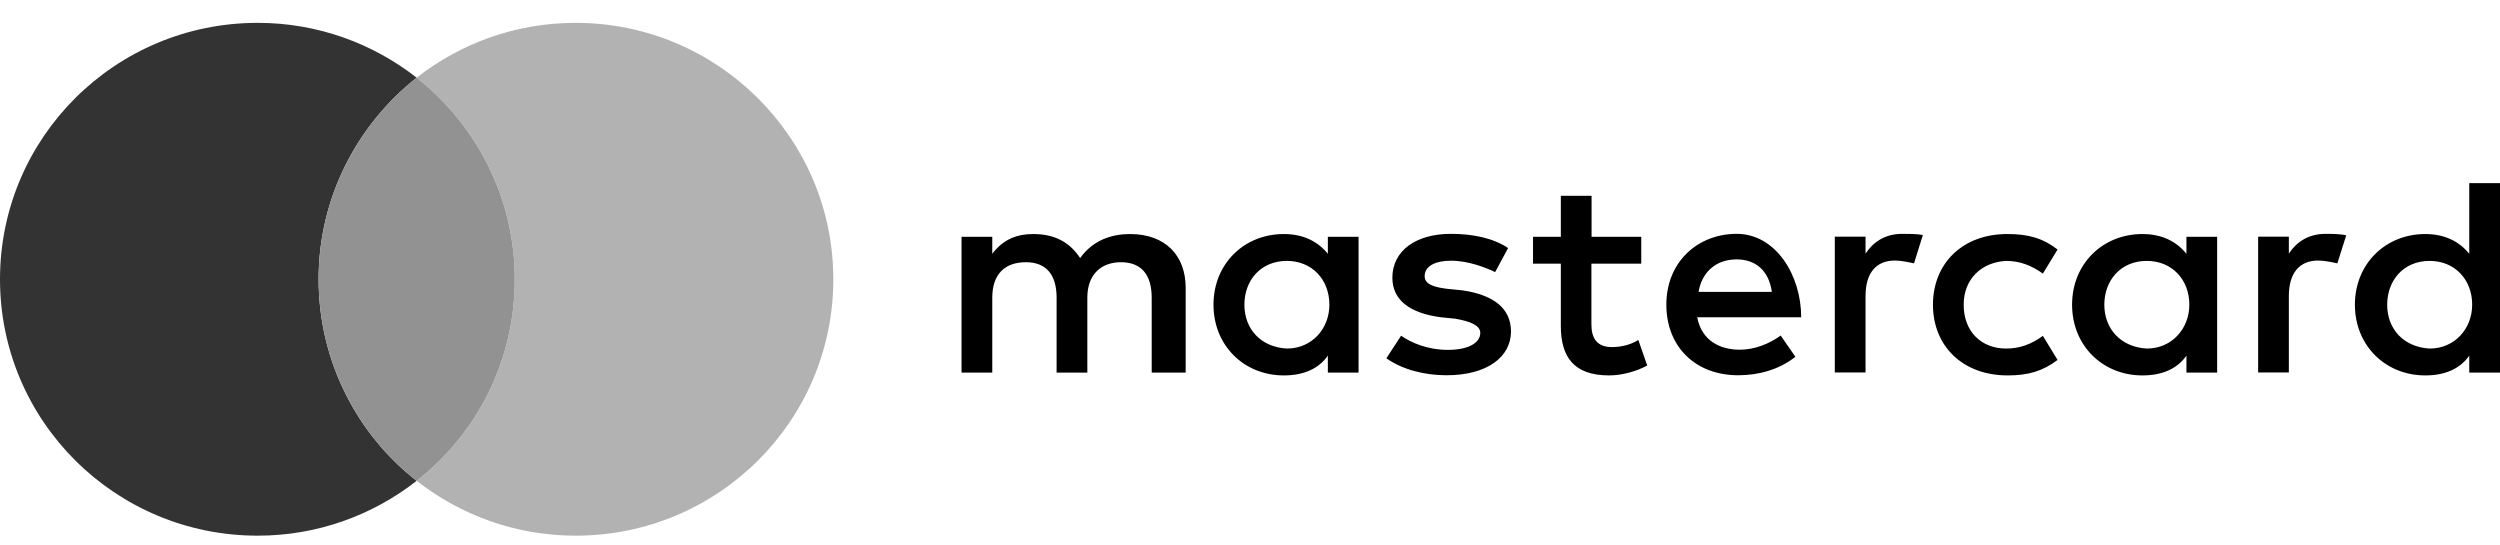 <svg width="78" height="17" viewBox="0 0 78 17" fill="none" xmlns="http://www.w3.org/2000/svg">
<path d="M9.94 8.713C9.94 6.158 11.147 3.89 13 2.424C11.636 1.358 9.917 0.713 8.04 0.713C3.596 0.713 0 4.291 0 8.713C0 13.135 3.596 16.713 8.04 16.713C9.917 16.713 11.636 16.068 13 15.002C11.145 13.557 9.94 11.268 9.94 8.713Z" fill="#333333"/>
<path d="M26 8.713C26 13.135 22.404 16.713 17.96 16.713C16.084 16.713 14.364 16.068 13 15.002C14.876 13.534 16.06 11.268 16.06 8.713C16.06 6.158 14.853 3.89 13 2.424C14.361 1.358 16.081 0.713 17.957 0.713C22.404 0.713 26 4.314 26 8.713Z" fill="#B2B2B2"/>
<path d="M13 2.424C11.147 3.89 9.94 6.158 9.94 8.713C9.94 11.268 11.145 13.557 13 15.002C14.876 13.534 16.06 11.268 16.06 8.713C16.06 6.158 14.853 3.89 13 2.424Z" fill="#929292"/>
<path d="M36.993 11.626V8.978C36.993 7.965 36.353 7.302 35.256 7.302C34.708 7.302 34.111 7.476 33.701 8.052C33.382 7.569 32.924 7.302 32.237 7.302C31.779 7.302 31.321 7.435 30.959 7.919V7.389H30V11.626H30.959V9.286C30.959 8.536 31.369 8.181 32.008 8.181C32.647 8.181 32.966 8.577 32.966 9.286V11.626H33.925V9.286C33.925 8.536 34.383 8.181 34.974 8.181C35.613 8.181 35.933 8.577 35.933 9.286V11.626H36.993ZM51.212 7.389H49.657V6.109H48.698V7.389H47.83V8.227H48.698V10.171C48.698 11.142 49.108 11.713 50.206 11.713C50.616 11.713 51.074 11.579 51.393 11.404L51.116 10.607C50.839 10.782 50.52 10.829 50.291 10.829C49.833 10.829 49.652 10.561 49.652 10.124V8.227H51.207V7.389H51.212ZM59.35 7.296C58.801 7.296 58.434 7.564 58.205 7.913V7.384H57.246V11.62H58.205V9.235C58.205 8.53 58.524 8.129 59.121 8.129C59.302 8.129 59.531 8.176 59.717 8.217L59.994 7.332C59.802 7.296 59.531 7.296 59.35 7.296ZM47.053 7.739C46.595 7.43 45.956 7.296 45.269 7.296C44.172 7.296 43.442 7.826 43.442 8.664C43.442 9.368 43.99 9.769 44.949 9.898L45.407 9.944C45.908 10.032 46.185 10.165 46.185 10.386C46.185 10.695 45.817 10.916 45.178 10.916C44.539 10.916 44.033 10.695 43.714 10.474L43.255 11.178C43.756 11.533 44.443 11.708 45.13 11.708C46.408 11.708 47.143 11.132 47.143 10.34C47.143 9.589 46.547 9.194 45.636 9.06L45.178 9.014C44.768 8.967 44.449 8.88 44.449 8.618C44.449 8.309 44.768 8.134 45.274 8.134C45.822 8.134 46.371 8.356 46.648 8.489L47.053 7.739ZM72.557 7.296C72.009 7.296 71.641 7.564 71.412 7.913V7.384H70.454V11.62H71.412V9.235C71.412 8.53 71.732 8.129 72.328 8.129C72.509 8.129 72.738 8.176 72.925 8.217L73.202 7.343C73.015 7.296 72.744 7.296 72.557 7.296ZM60.308 9.507C60.308 10.787 61.224 11.713 62.641 11.713C63.28 11.713 63.738 11.579 64.196 11.23L63.738 10.479C63.37 10.746 63.008 10.875 62.593 10.875C61.815 10.875 61.267 10.345 61.267 9.507C61.267 8.71 61.815 8.181 62.593 8.14C63.003 8.14 63.37 8.273 63.738 8.536L64.196 7.785C63.738 7.43 63.28 7.302 62.641 7.302C61.224 7.296 60.308 8.227 60.308 9.507ZM69.175 7.389H68.217V7.919C67.897 7.523 67.439 7.302 66.843 7.302C65.607 7.302 64.649 8.227 64.649 9.507C64.649 10.787 65.607 11.713 66.843 11.713C67.482 11.713 67.94 11.492 68.217 11.096V11.626H69.175V7.389ZM65.655 9.507C65.655 8.757 66.156 8.14 66.981 8.14C67.759 8.14 68.307 8.715 68.307 9.507C68.307 10.258 67.759 10.875 66.981 10.875C66.161 10.829 65.655 10.253 65.655 9.507ZM54.184 7.296C52.961 7.296 51.99 8.181 51.99 9.502C51.99 10.829 52.906 11.708 54.232 11.708C54.871 11.708 55.51 11.533 56.016 11.132L55.558 10.469C55.19 10.736 54.732 10.911 54.28 10.911C53.683 10.911 53.092 10.643 52.953 9.898H56.197C56.197 8.589 55.406 7.296 54.184 7.296ZM54.184 8.093C54.78 8.093 55.19 8.448 55.281 9.106H52.996C53.087 8.536 53.497 8.093 54.184 8.093ZM78 5.713H77.041V7.919C76.722 7.523 76.264 7.302 75.667 7.302C74.432 7.302 73.473 8.227 73.473 9.507C73.473 10.787 74.432 11.713 75.667 11.713C76.306 11.713 76.764 11.492 77.041 11.096V11.626H78V5.713ZM74.48 9.507C74.48 8.757 74.98 8.14 75.806 8.14C76.583 8.14 77.132 8.715 77.132 9.507C77.132 10.258 76.583 10.875 75.806 10.875C74.98 10.829 74.48 10.253 74.48 9.507ZM42.387 7.389H41.429V7.919C41.109 7.523 40.651 7.302 40.055 7.302C38.819 7.302 37.861 8.227 37.861 9.507C37.861 10.787 38.819 11.713 40.055 11.713C40.694 11.713 41.152 11.492 41.429 11.096V11.626H42.387V7.389ZM38.825 9.507C38.825 8.757 39.325 8.14 40.151 8.14C40.928 8.14 41.477 8.715 41.477 9.507C41.477 10.258 40.928 10.875 40.151 10.875C39.325 10.829 38.825 10.253 38.825 9.507Z" fill="black"/>
</svg>
